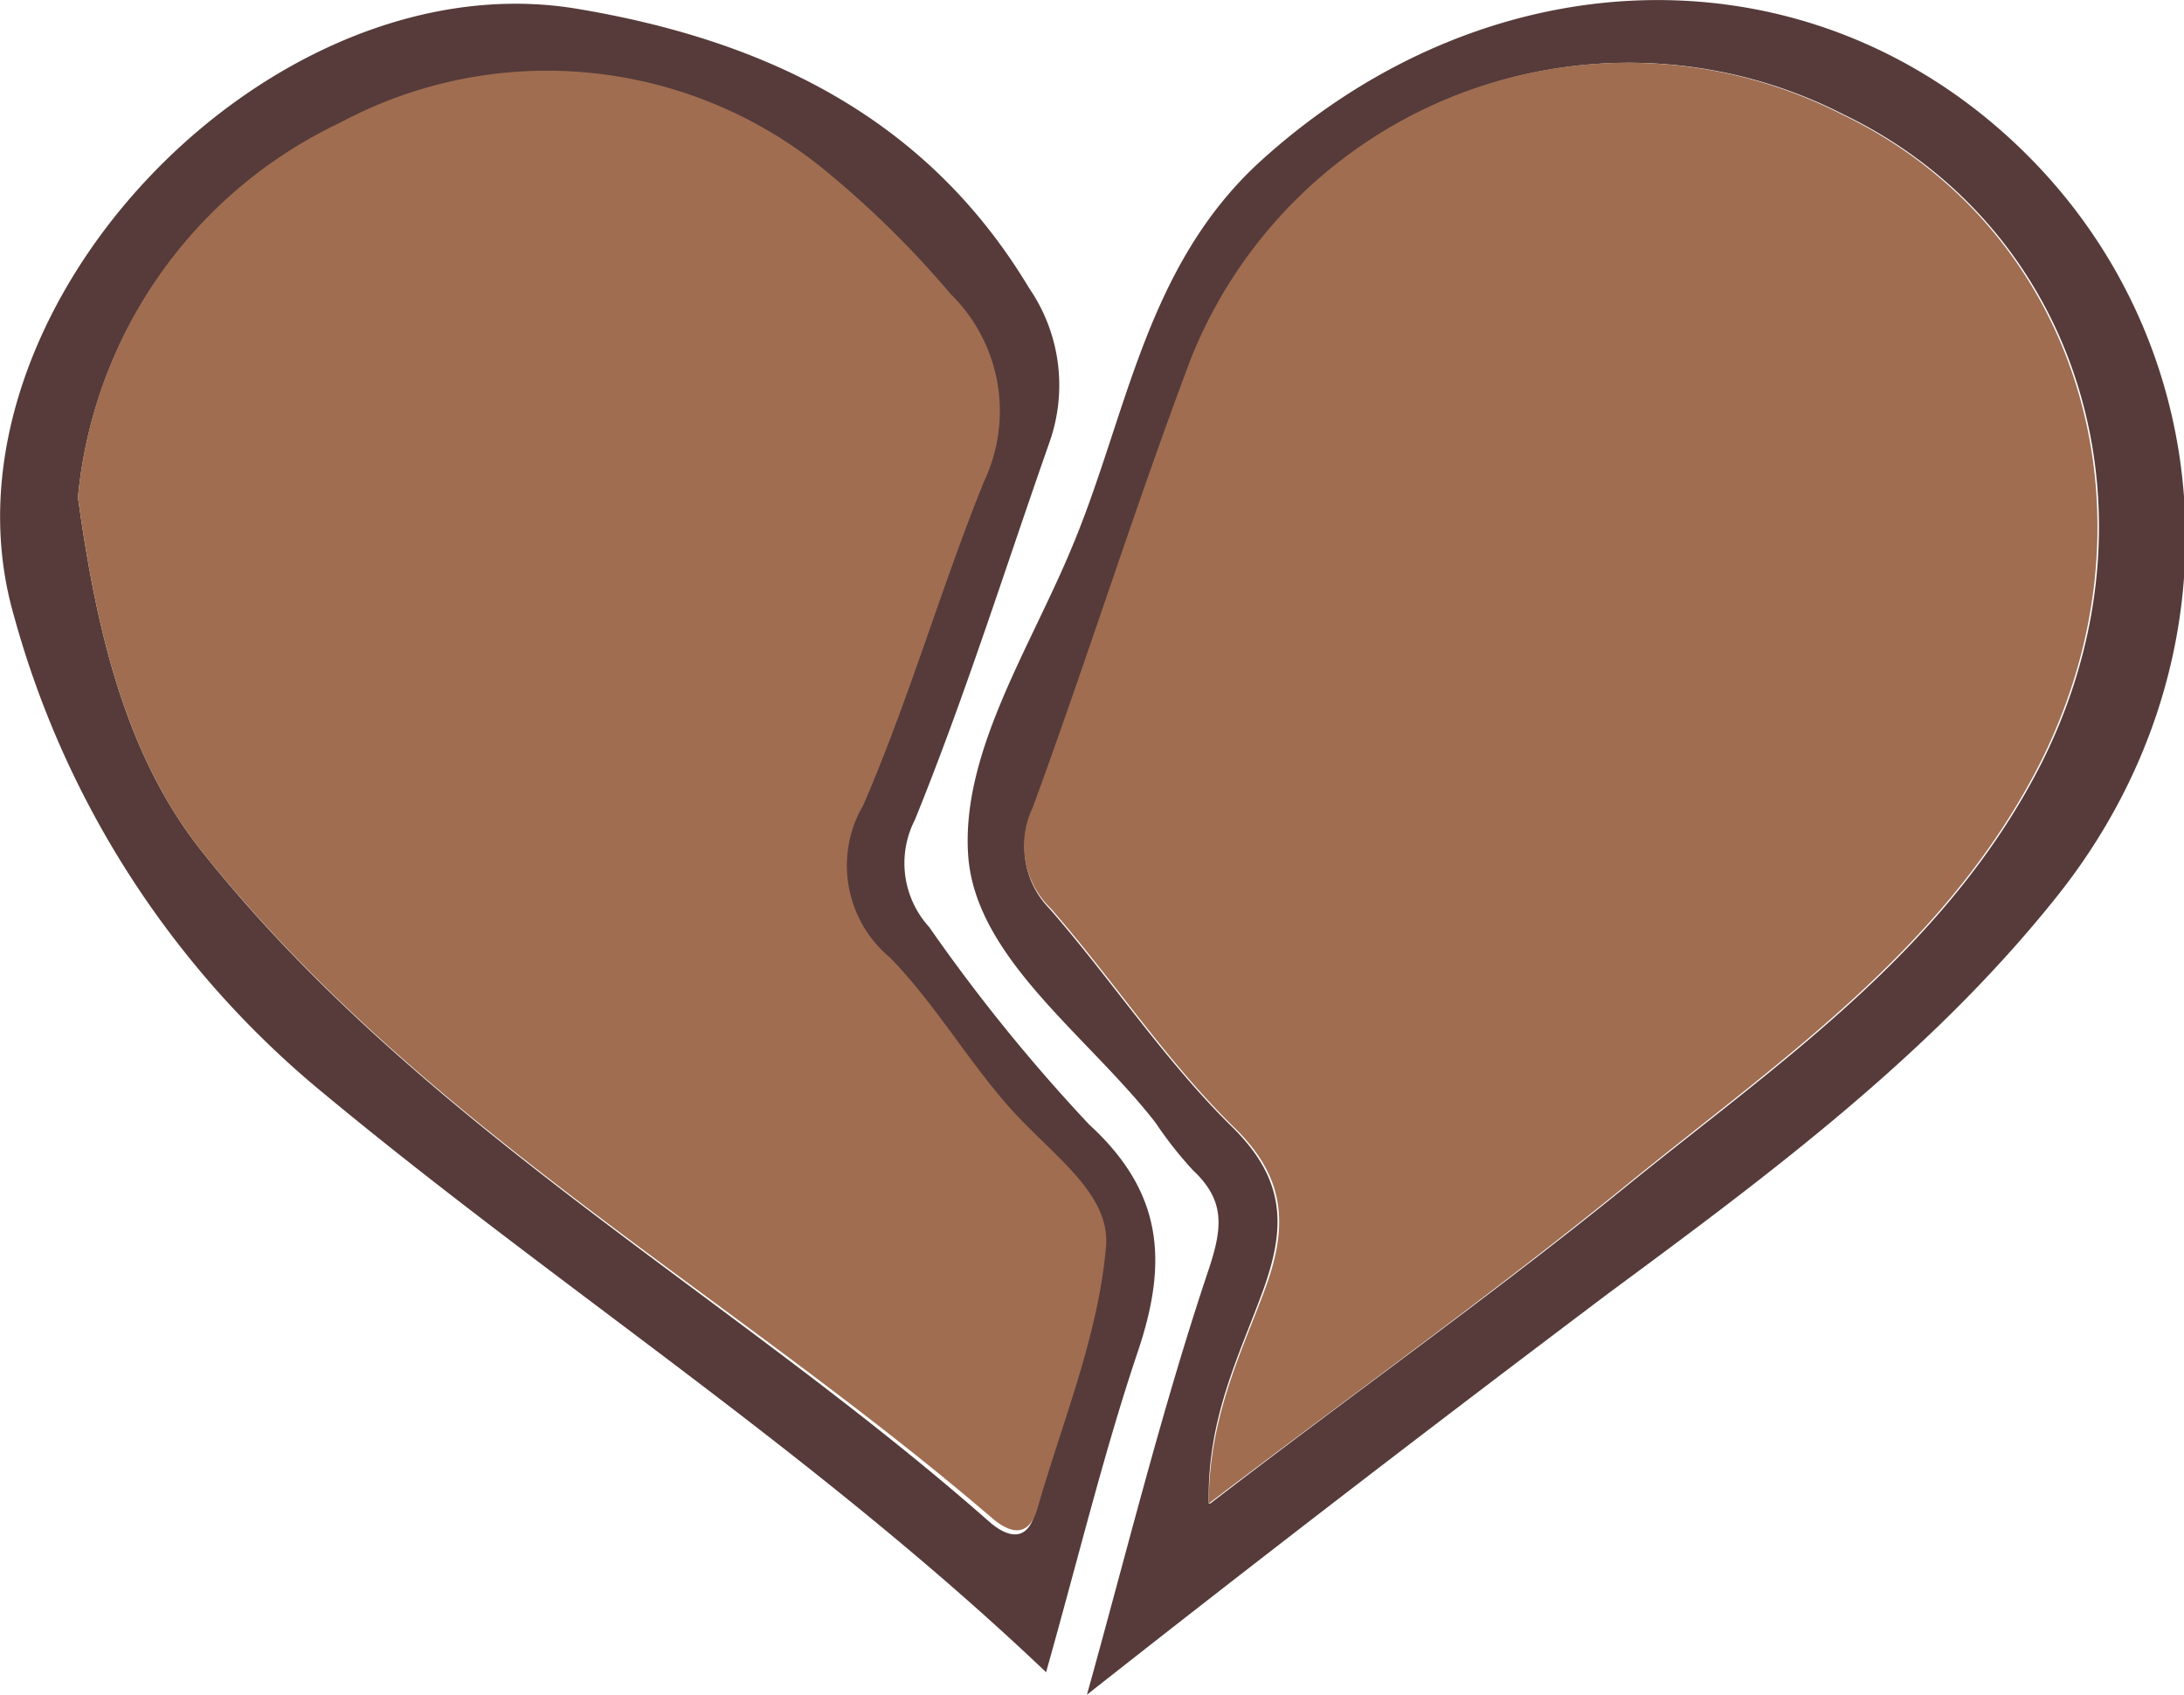 <svg xmlns="http://www.w3.org/2000/svg" viewBox="0 0 58.27 45.21">
    <g>
        <path d="M27.91,44.61c-6.15-5.85-13-10.24-19.26-15.43A25.06,25.06,0,0,1,.37,16.42c-2.31-8,6.71-17.55,15-16.19,5,.83,9.34,2.87,12.09,7.46A4.57,4.57,0,0,1,28,11.8c-1.18,3.36-2.25,6.77-3.59,10.07a2.53,2.53,0,0,0,.38,2.86A46.54,46.54,0,0,0,29.06,30c2,1.83,2.09,3.7,1.3,6.05C29.46,38.72,28.79,41.49,27.91,44.61ZM2.08,13.27c.48,3.44,1.23,6.84,3.32,9.46,5.82,7.31,14.11,11.8,21,17.87.45.39,1,.58,1.22-.25.66-2.34,1.63-4.66,1.83-7,.11-1.42-1.56-2.53-2.57-3.69s-2-2.81-3.19-4A3.2,3.2,0,0,1,23,21.52c1.22-2.81,2.07-5.78,3.22-8.63a4.37,4.37,0,0,0-.88-5,25.89,25.89,0,0,0-3.29-3.25,11.68,11.68,0,0,0-13-1.33A12.31,12.31,0,0,0,2.08,13.27Z"
              style="fill:#563b3a"/>
        <path d="M29,45.21c1.06-3.8,2-7.63,3.26-11.38.37-1.12.41-1.82-.43-2.61a10.35,10.35,0,0,1-1-1.27c-1.81-2.33-4.82-4.4-5-7.15s1.67-5.53,2.79-8.25c1.46-3.5,1.94-7.44,5-10.24,6-5.46,14.34-5.8,20-.62s6.32,13.82,1.31,20.16c-3.36,4.24-7.68,7.45-12,10.64C38.27,38,33.72,41.49,29,45.21Zm3.29-5.1c3.9-3,7.62-5.63,11.16-8.51,4-3.24,8.28-6.14,10.83-10.88,3.59-6.67,1.41-14.54-5.1-17.67a12.55,12.55,0,0,0-17.36,6.5c-1.51,4-2.76,8-4.23,12A2.33,2.33,0,0,0,28,24.24c1.66,1.9,3.07,4.05,4.86,5.81,1.43,1.4,1.46,2.66.84,4.37S32.2,37.82,32.25,40.11Z"
              style="fill:#563b3a"/>
        <path d="M2.08,13.27a12.31,12.31,0,0,1,7-10,11.68,11.68,0,0,1,13,1.33,25.89,25.89,0,0,1,3.29,3.25,4.37,4.37,0,0,1,.88,5c-1.15,2.85-2,5.82-3.22,8.63a3.2,3.2,0,0,0,.72,4.07c1.19,1.22,2.07,2.74,3.19,4s2.68,2.27,2.57,3.69c-.2,2.38-1.17,4.7-1.83,7-.24.83-.77.64-1.22.25C19.51,34.53,11.22,30,5.4,22.73,3.31,20.11,2.56,16.71,2.08,13.27Z"
              style="fill:#a06d51"/>
        <path d="M32.25,40.11c0-2.29.86-4,1.49-5.69s.59-3-.84-4.37c-1.79-1.76-3.2-3.91-4.86-5.81a2.33,2.33,0,0,1-.49-2.69c1.47-4,2.72-8,4.23-12a12.55,12.55,0,0,1,17.36-6.5c6.51,3.13,8.69,11,5.1,17.67-2.55,4.74-6.85,7.64-10.83,10.88C39.87,34.48,36.15,37.15,32.25,40.11Z"
              style="fill:#a06d51"/>
    </g>
</svg>